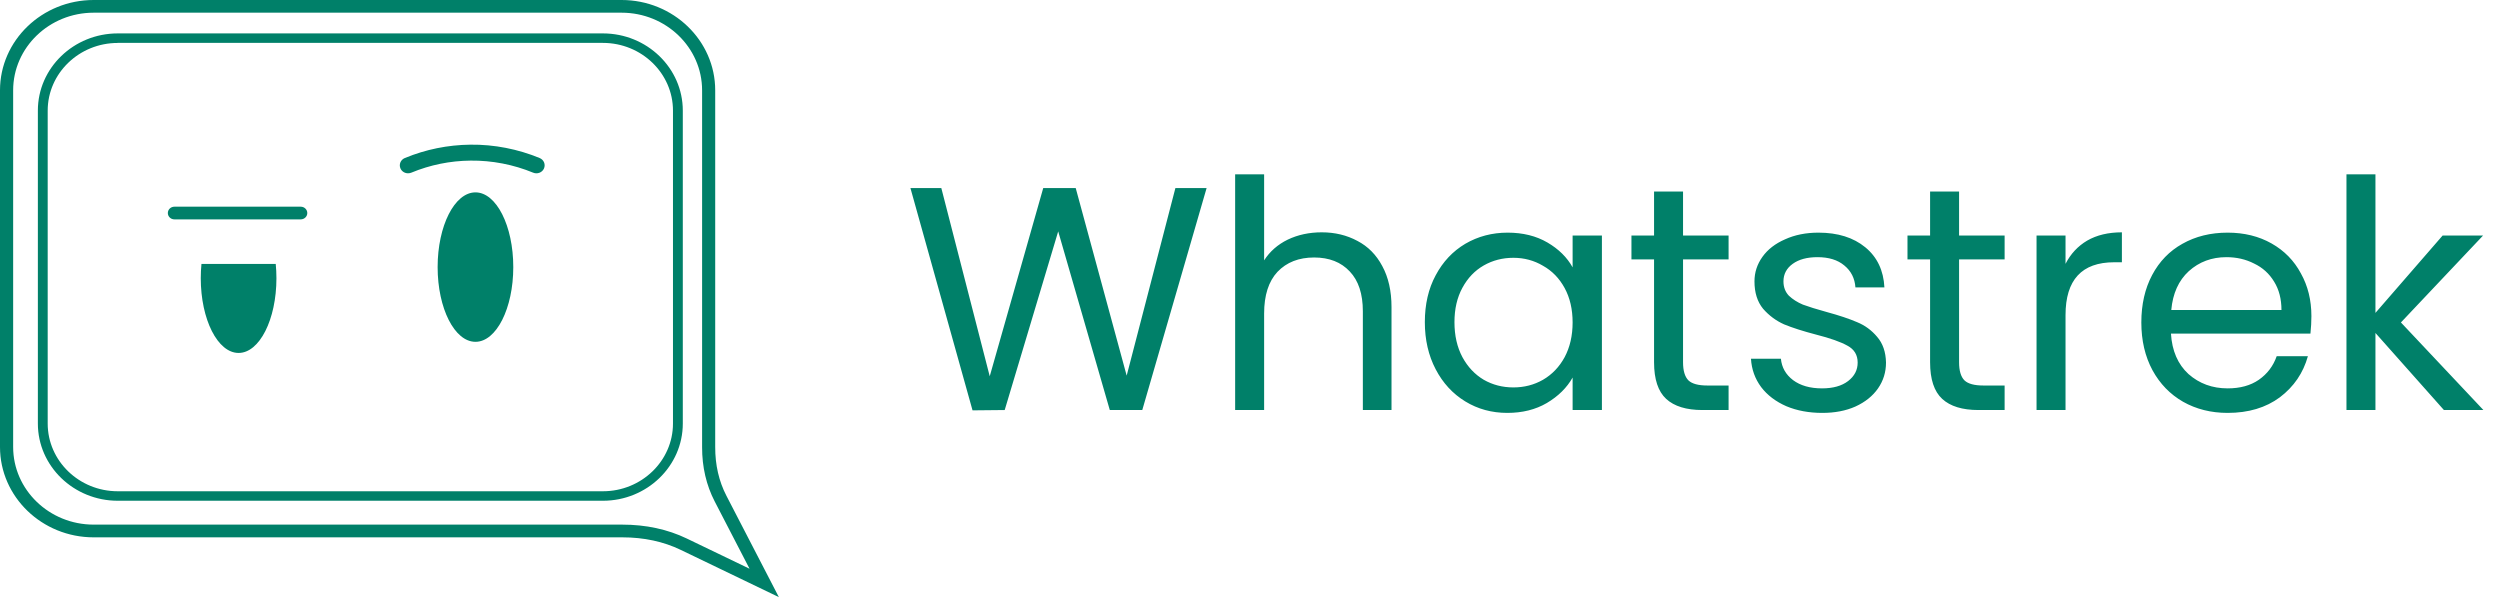 <svg width="157" height="38" viewBox="0 0 157 38" fill="none" xmlns="http://www.w3.org/2000/svg">
<path d="M48.913 37.5L42.753 34.534C41.666 34.009 40.433 33.745 39.084 33.745C39.075 33.745 39.063 33.745 39.053 33.745H5.88C2.637 33.745 0 31.199 0 28.07V5.672C0 2.544 2.637 0 5.88 0H39.035C42.278 0 44.915 2.544 44.915 5.672V28.07C44.912 29.2 45.148 30.225 45.62 31.136L48.913 37.5ZM39.072 32.946C40.563 32.946 41.921 33.239 43.126 33.817L47.071 35.717L44.884 31.492C44.356 30.47 44.089 29.323 44.092 28.085V5.672C44.092 2.984 41.824 0.797 39.038 0.797H5.88C3.094 0.797 0.826 2.984 0.826 5.672V28.07C0.826 30.758 3.094 32.946 5.88 32.946H39.035C39.047 32.946 39.06 32.946 39.072 32.946Z" fill="#008069"/>
<path d="M75.775 11.81L71.735 25.75H69.695L66.455 14.53L63.095 25.75L61.075 25.77L57.175 11.81H59.115L62.155 23.63L65.515 11.81H67.555L70.755 23.59L73.815 11.81H75.775ZM83.007 14.59C83.833 14.59 84.58 14.77 85.247 15.13C85.913 15.477 86.433 16.003 86.807 16.71C87.193 17.417 87.387 18.277 87.387 19.29V25.75H85.587V19.55C85.587 18.457 85.313 17.623 84.767 17.05C84.22 16.463 83.473 16.17 82.527 16.17C81.567 16.17 80.8 16.47 80.227 17.07C79.667 17.67 79.387 18.543 79.387 19.69V25.75H77.567V10.95H79.387V16.35C79.747 15.79 80.24 15.357 80.867 15.05C81.507 14.743 82.22 14.59 83.007 14.59ZM89.48 20.23C89.48 19.11 89.706 18.13 90.16 17.29C90.613 16.437 91.233 15.777 92.02 15.31C92.82 14.843 93.706 14.61 94.68 14.61C95.64 14.61 96.473 14.817 97.18 15.23C97.886 15.643 98.413 16.163 98.76 16.79V14.79H100.6V25.75H98.76V23.71C98.4 24.35 97.86 24.883 97.14 25.31C96.433 25.723 95.606 25.93 94.66 25.93C93.686 25.93 92.806 25.69 92.02 25.21C91.233 24.73 90.613 24.057 90.16 23.19C89.706 22.323 89.48 21.337 89.48 20.23ZM98.76 20.25C98.76 19.423 98.593 18.703 98.26 18.09C97.926 17.477 97.473 17.01 96.9 16.69C96.34 16.357 95.72 16.19 95.04 16.19C94.36 16.19 93.74 16.35 93.18 16.67C92.62 16.99 92.173 17.457 91.84 18.07C91.506 18.683 91.34 19.403 91.34 20.23C91.34 21.07 91.506 21.803 91.84 22.43C92.173 23.043 92.62 23.517 93.18 23.85C93.74 24.17 94.36 24.33 95.04 24.33C95.72 24.33 96.34 24.17 96.9 23.85C97.473 23.517 97.926 23.043 98.26 22.43C98.593 21.803 98.76 21.077 98.76 20.25ZM105.695 16.29V22.75C105.695 23.283 105.809 23.663 106.035 23.89C106.262 24.103 106.655 24.21 107.215 24.21H108.555V25.75H106.915C105.902 25.75 105.142 25.517 104.635 25.05C104.129 24.583 103.875 23.817 103.875 22.75V16.29H102.455V14.79H103.875V12.03H105.695V14.79H108.555V16.29H105.695ZM114.441 25.93C113.601 25.93 112.847 25.79 112.181 25.51C111.514 25.217 110.987 24.817 110.601 24.31C110.214 23.79 110.001 23.197 109.961 22.53H111.841C111.894 23.077 112.147 23.523 112.601 23.87C113.067 24.217 113.674 24.39 114.421 24.39C115.114 24.39 115.661 24.237 116.061 23.93C116.461 23.623 116.661 23.237 116.661 22.77C116.661 22.29 116.447 21.937 116.021 21.71C115.594 21.47 114.934 21.237 114.041 21.01C113.227 20.797 112.561 20.583 112.041 20.37C111.534 20.143 111.094 19.817 110.721 19.39C110.361 18.95 110.181 18.377 110.181 17.67C110.181 17.11 110.347 16.597 110.681 16.13C111.014 15.663 111.487 15.297 112.101 15.03C112.714 14.75 113.414 14.61 114.201 14.61C115.414 14.61 116.394 14.917 117.141 15.53C117.887 16.143 118.287 16.983 118.341 18.05H116.521C116.481 17.477 116.247 17.017 115.821 16.67C115.407 16.323 114.847 16.15 114.141 16.15C113.487 16.15 112.967 16.29 112.581 16.57C112.194 16.85 112.001 17.217 112.001 17.67C112.001 18.03 112.114 18.33 112.341 18.57C112.581 18.797 112.874 18.983 113.221 19.13C113.581 19.263 114.074 19.417 114.701 19.59C115.487 19.803 116.127 20.017 116.621 20.23C117.114 20.43 117.534 20.737 117.881 21.15C118.241 21.563 118.427 22.103 118.441 22.77C118.441 23.37 118.274 23.91 117.941 24.39C117.607 24.87 117.134 25.25 116.521 25.53C115.921 25.797 115.227 25.93 114.441 25.93ZM123.03 16.29V22.75C123.03 23.283 123.143 23.663 123.37 23.89C123.596 24.103 123.99 24.21 124.55 24.21H125.89V25.75H124.25C123.236 25.75 122.476 25.517 121.97 25.05C121.463 24.583 121.21 23.817 121.21 22.75V16.29H119.79V14.79H121.21V12.03H123.03V14.79H125.89V16.29H123.03ZM129.715 16.57C130.035 15.943 130.488 15.457 131.075 15.11C131.675 14.763 132.402 14.59 133.255 14.59V16.47H132.775C130.735 16.47 129.715 17.577 129.715 19.79V25.75H127.895V14.79H129.715V16.57ZM145.156 19.85C145.156 20.197 145.136 20.563 145.096 20.95H136.336C136.402 22.03 136.769 22.877 137.436 23.49C138.116 24.09 138.936 24.39 139.896 24.39C140.682 24.39 141.336 24.21 141.856 23.85C142.389 23.477 142.762 22.983 142.976 22.37H144.936C144.642 23.423 144.056 24.283 143.176 24.95C142.296 25.603 141.202 25.93 139.896 25.93C138.856 25.93 137.922 25.697 137.096 25.23C136.282 24.763 135.642 24.103 135.176 23.25C134.709 22.383 134.476 21.383 134.476 20.25C134.476 19.117 134.702 18.123 135.156 17.27C135.609 16.417 136.242 15.763 137.056 15.31C137.882 14.843 138.829 14.61 139.896 14.61C140.936 14.61 141.856 14.837 142.656 15.29C143.456 15.743 144.069 16.37 144.496 17.17C144.936 17.957 145.156 18.85 145.156 19.85ZM143.276 19.47C143.276 18.777 143.122 18.183 142.816 17.69C142.509 17.183 142.089 16.803 141.556 16.55C141.036 16.283 140.456 16.15 139.816 16.15C138.896 16.15 138.109 16.443 137.456 17.03C136.816 17.617 136.449 18.43 136.356 19.47H143.276ZM153.478 25.75L149.178 20.91V25.75H147.358V10.95H149.178V19.65L153.398 14.79H155.938L150.778 20.25L155.958 25.75H153.478Z" fill="#008069"/>
<path d="M29.859 21.466C31.171 21.466 32.234 19.365 32.234 16.774C32.234 14.182 31.171 12.081 29.859 12.081C28.547 12.081 27.483 14.182 27.483 16.774C27.483 19.365 28.547 21.466 29.859 21.466Z" fill="#008069"/>
<path d="M17.316 16.573C17.344 16.864 17.36 17.164 17.36 17.472C17.36 20.064 16.296 22.165 14.984 22.165C13.672 22.165 12.608 20.064 12.608 17.472C12.608 17.164 12.624 16.864 12.652 16.573H17.316Z" fill="#008069"/>
<path d="M25.624 10.883C25.423 10.883 25.234 10.769 25.15 10.581C25.038 10.326 25.159 10.032 25.423 9.924C26.735 9.382 28.124 9.1 29.547 9.085C31.027 9.067 32.528 9.361 33.889 9.924C34.153 10.032 34.274 10.326 34.162 10.581C34.05 10.835 33.746 10.952 33.483 10.844C32.252 10.335 30.893 10.071 29.557 10.086C28.27 10.098 27.014 10.353 25.829 10.844C25.761 10.871 25.693 10.883 25.624 10.883Z" fill="#008069"/>
<path d="M18.882 13.777H10.953C10.723 13.777 10.54 13.598 10.54 13.379C10.54 13.157 10.726 12.98 10.953 12.98H18.885C19.115 12.98 19.298 13.16 19.298 13.379C19.298 13.601 19.112 13.777 18.882 13.777Z" fill="#008069"/>
<path d="M37.862 31.447H7.396C4.629 31.447 2.378 29.272 2.378 26.599V6.946C2.375 4.273 4.626 2.098 7.396 2.098H37.862C40.628 2.098 42.88 4.273 42.88 6.946V26.599C42.88 29.272 40.628 31.447 37.862 31.447ZM7.396 2.697C4.971 2.697 2.995 4.603 2.995 6.946V26.599C2.995 28.942 4.967 30.851 7.396 30.851H37.862C40.287 30.851 42.263 28.945 42.263 26.599V6.946C42.263 4.603 40.29 2.694 37.862 2.694H7.396V2.697Z" fill="#008069"/>
</svg>
